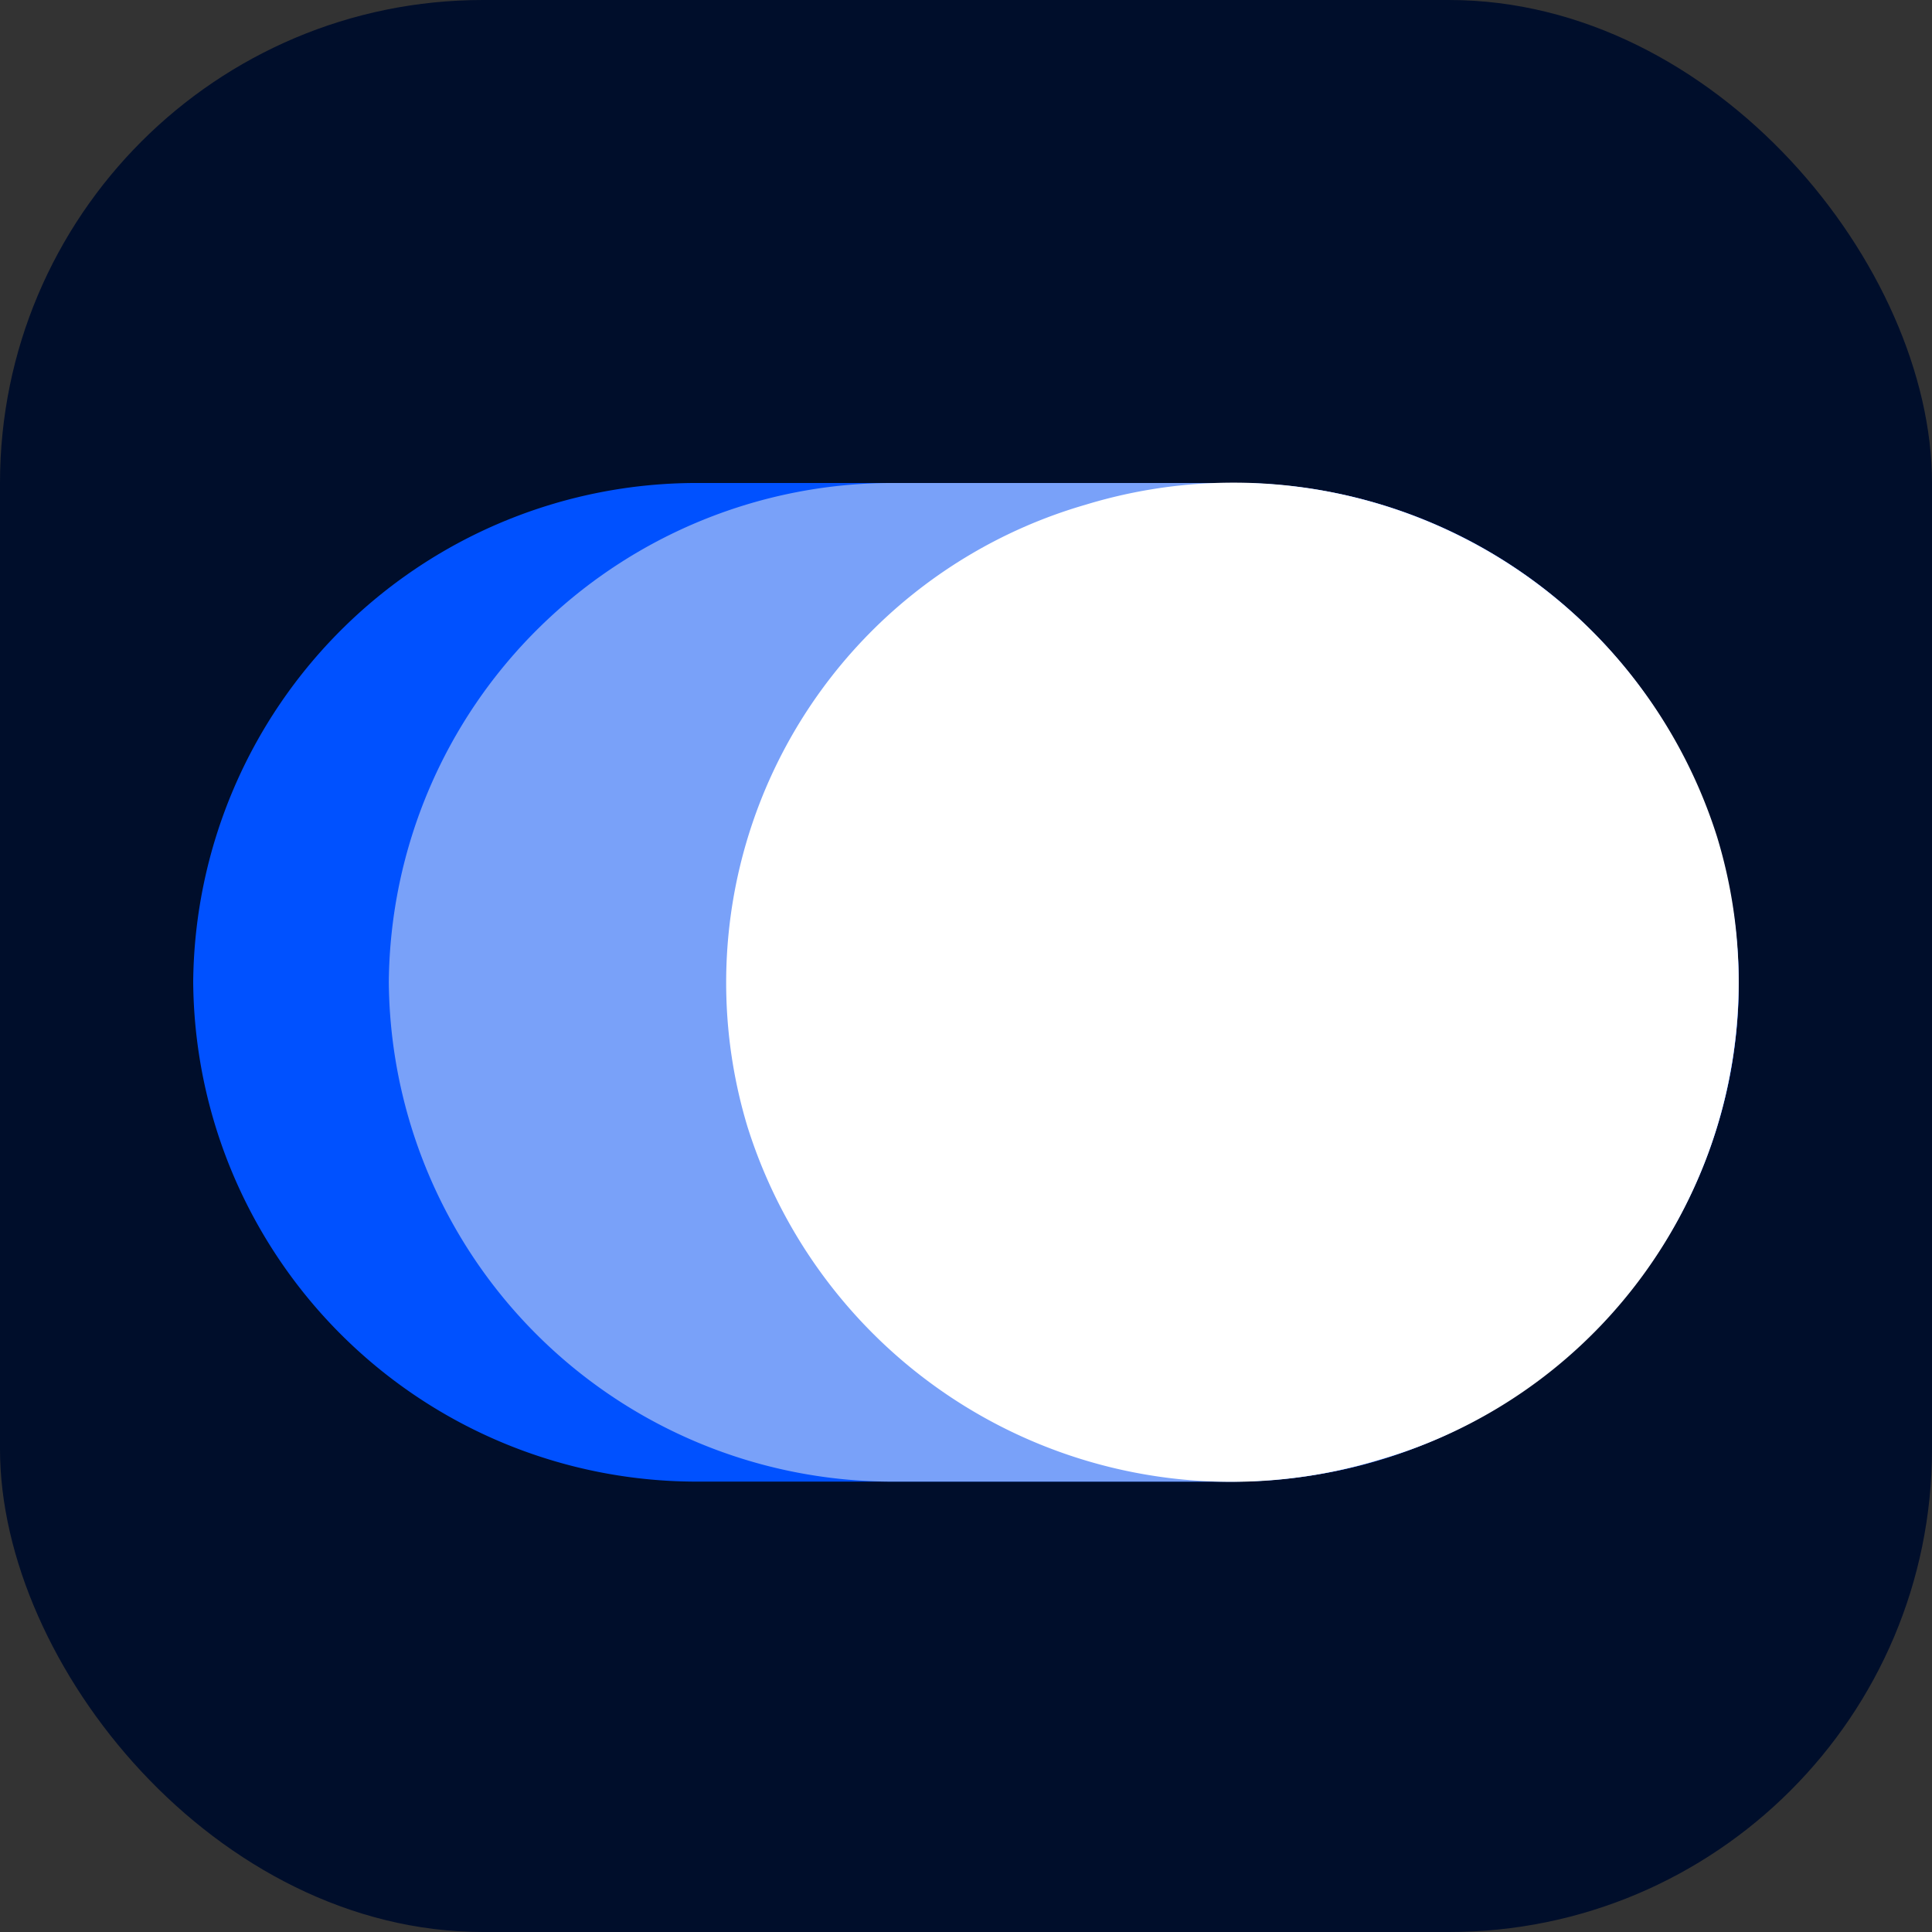 <svg viewBox="0 0 60 60" xmlns="http://www.w3.org/2000/svg">
  <rect x="0" y="0" width="60" height="60" fill="#333333" stroke="none"/>
  <style>
    svg * { transition: all .1s ease-out; }
    .i24, .i32, .i40, .i60 { opacity: 0; }
    @media all and (min-width: 17px) {
      .i24 { opacity: 1 }
      .i16, .i32, .i40, .i60 { opacity: 0 }
    }
    @media all and (min-width: 25px) {
      .i32 { opacity: 1 }
      .i16, .i24, .i40, .i60 { opacity: 0 }
    }
    @media all and (min-width: 33px) {
      .i40 { opacity: 1 }
      .i16, .i24, .i32, .i60 { opacity: 0 }
    }
    @media all and (min-width: 41px) {
      .i60 { opacity: 1 }
      .i16, .i24, .i32, .i40 { opacity: 0 }
    }
  </style>
  <g class="i16" transform="scale(3.75)">
    <rect width="16" height="16" rx="4" fill="#000E2B" />
    <path d="M10.2 4H5.8a4.17 4.17 0 0 0-4.2 4.13 4.17 4.17 0 0 0 4.2 4.14h4.4c2.32 0 4.2-1.85 4.2-4.14A4.17 4.17 0 0 0 10.2 4Z" fill="#0051FF" />
    <path d="M10.2 4H7.42a4.17 4.17 0 0 0-4.2 4.13 4.17 4.17 0 0 0 4.2 4.14h2.78c2.32 0 4.2-1.85 4.2-4.14A4.17 4.17 0 0 0 10.2 4Z" fill="#79A1F9" />
    <path d="M11.42 12.09a4.12 4.12 0 0 0 2.8-5.16 4.2 4.2 0 0 0-5.23-2.75 4.12 4.12 0 0 0-2.8 5.15 4.2 4.2 0 0 0 5.23 2.76Z" fill="#fff" />
  </g>
  <g class="i24" transform="scale(2.5)">
    <rect width="24" height="24" rx="4" fill="#000E2B" />
    <path d="M15.3 6H8.7a6.25 6.25 0 0 0-6.3 6.2c0 3.42 2.82 6.2 6.3 6.2h6.6c3.48 0 6.3-2.78 6.3-6.2 0-3.42-2.82-6.2-6.3-6.2Z" fill="#0051FF" />
    <path d="M15.3 6h-4.17a6.25 6.25 0 0 0-6.3 6.2c0 3.42 2.83 6.2 6.3 6.2h4.17c3.48 0 6.3-2.78 6.3-6.2 0-3.42-2.82-6.2-6.3-6.2Z" fill="#79A1F9" />
    <path d="M17.13 18.13c3.33-1 5.2-4.45 4.2-7.73a6.31 6.31 0 0 0-7.85-4.14A6.18 6.18 0 0 0 9.28 14a6.31 6.31 0 0 0 7.85 4.14Z" fill="#fff" />
  </g>
  <g class="i32" transform="scale(1.875)">
    <rect width="32" height="32" rx="4" fill="#000E2B" />
    <path d="M20.4 8h-8.8c-4.64 0-8.4 3.7-8.4 8.27a8.33 8.33 0 0 0 8.4 8.26h8.8c4.64 0 8.4-3.7 8.4-8.26A8.33 8.33 0 0 0 20.4 8Z" fill="#0051FF" />
    <path d="M20.4 8h-5.55c-4.64 0-8.4 3.7-8.4 8.27a8.33 8.33 0 0 0 8.4 8.26h5.55c4.64 0 8.4-3.7 8.4-8.26A8.33 8.33 0 0 0 20.4 8Z" fill="#79A1F9" />
    <path d="M22.84 24.18a8.25 8.25 0 0 0 5.6-10.31 8.42 8.42 0 0 0-10.47-5.52 8.25 8.25 0 0 0-5.6 10.31 8.42 8.42 0 0 0 10.47 5.52Z" fill="#fff" />
  </g>
  <g class="i40" transform="scale(1.5)">
    <rect width="40" height="40" rx="8" fill="#000E2B" />
    <path d="M25.5 10h-11C8.7 10 4 14.63 4 20.33s4.7 10.33 10.5 10.33h11c5.8 0 10.5-4.62 10.5-10.33C36 14.63 31.3 10 25.5 10Z" fill="#0051FF" />
    <path d="M25.5 10h-6.94c-5.8 0-10.5 4.63-10.5 10.33s4.7 10.33 10.5 10.33h6.94c5.8 0 10.5-4.62 10.5-10.33C36 14.63 31.3 10 25.5 10Z" fill="#79A1F9" />
    <path d="M28.55 30.22a10.3 10.3 0 0 0 7-12.88 10.52 10.52 0 0 0-13.08-6.9 10.3 10.3 0 0 0-7 12.88 10.52 10.52 0 0 0 13.08 6.9Z" fill="#fff" />
  </g>
  <g class="i60">
    <rect width="60" height="60" rx="8" fill="#000E2B" />
    <path d="M38.26 15H21.74C13.04 15 6 21.94 6 30.5 6 39.06 13.05 46 21.74 46h16.52C46.95 46 54 39.06 54 30.5 54 21.94 46.95 15 38.26 15Z" fill="#0051FF" />
    <path d="M38.26 15H27.83c-8.7 0-15.74 6.94-15.74 15.5 0 8.56 7.05 15.5 15.74 15.5h10.43C46.95 46 54 39.06 54 30.5 54 21.94 46.95 15 38.26 15Z" fill="#79A1F9" />
    <path d="M42.82 45.33A15.46 15.46 0 0 0 53.32 26 15.78 15.78 0 0 0 33.7 15.66 15.46 15.46 0 0 0 23.2 35a15.78 15.78 0 0 0 19.62 10.34Z" fill="#fff" />
  </g>
</svg>